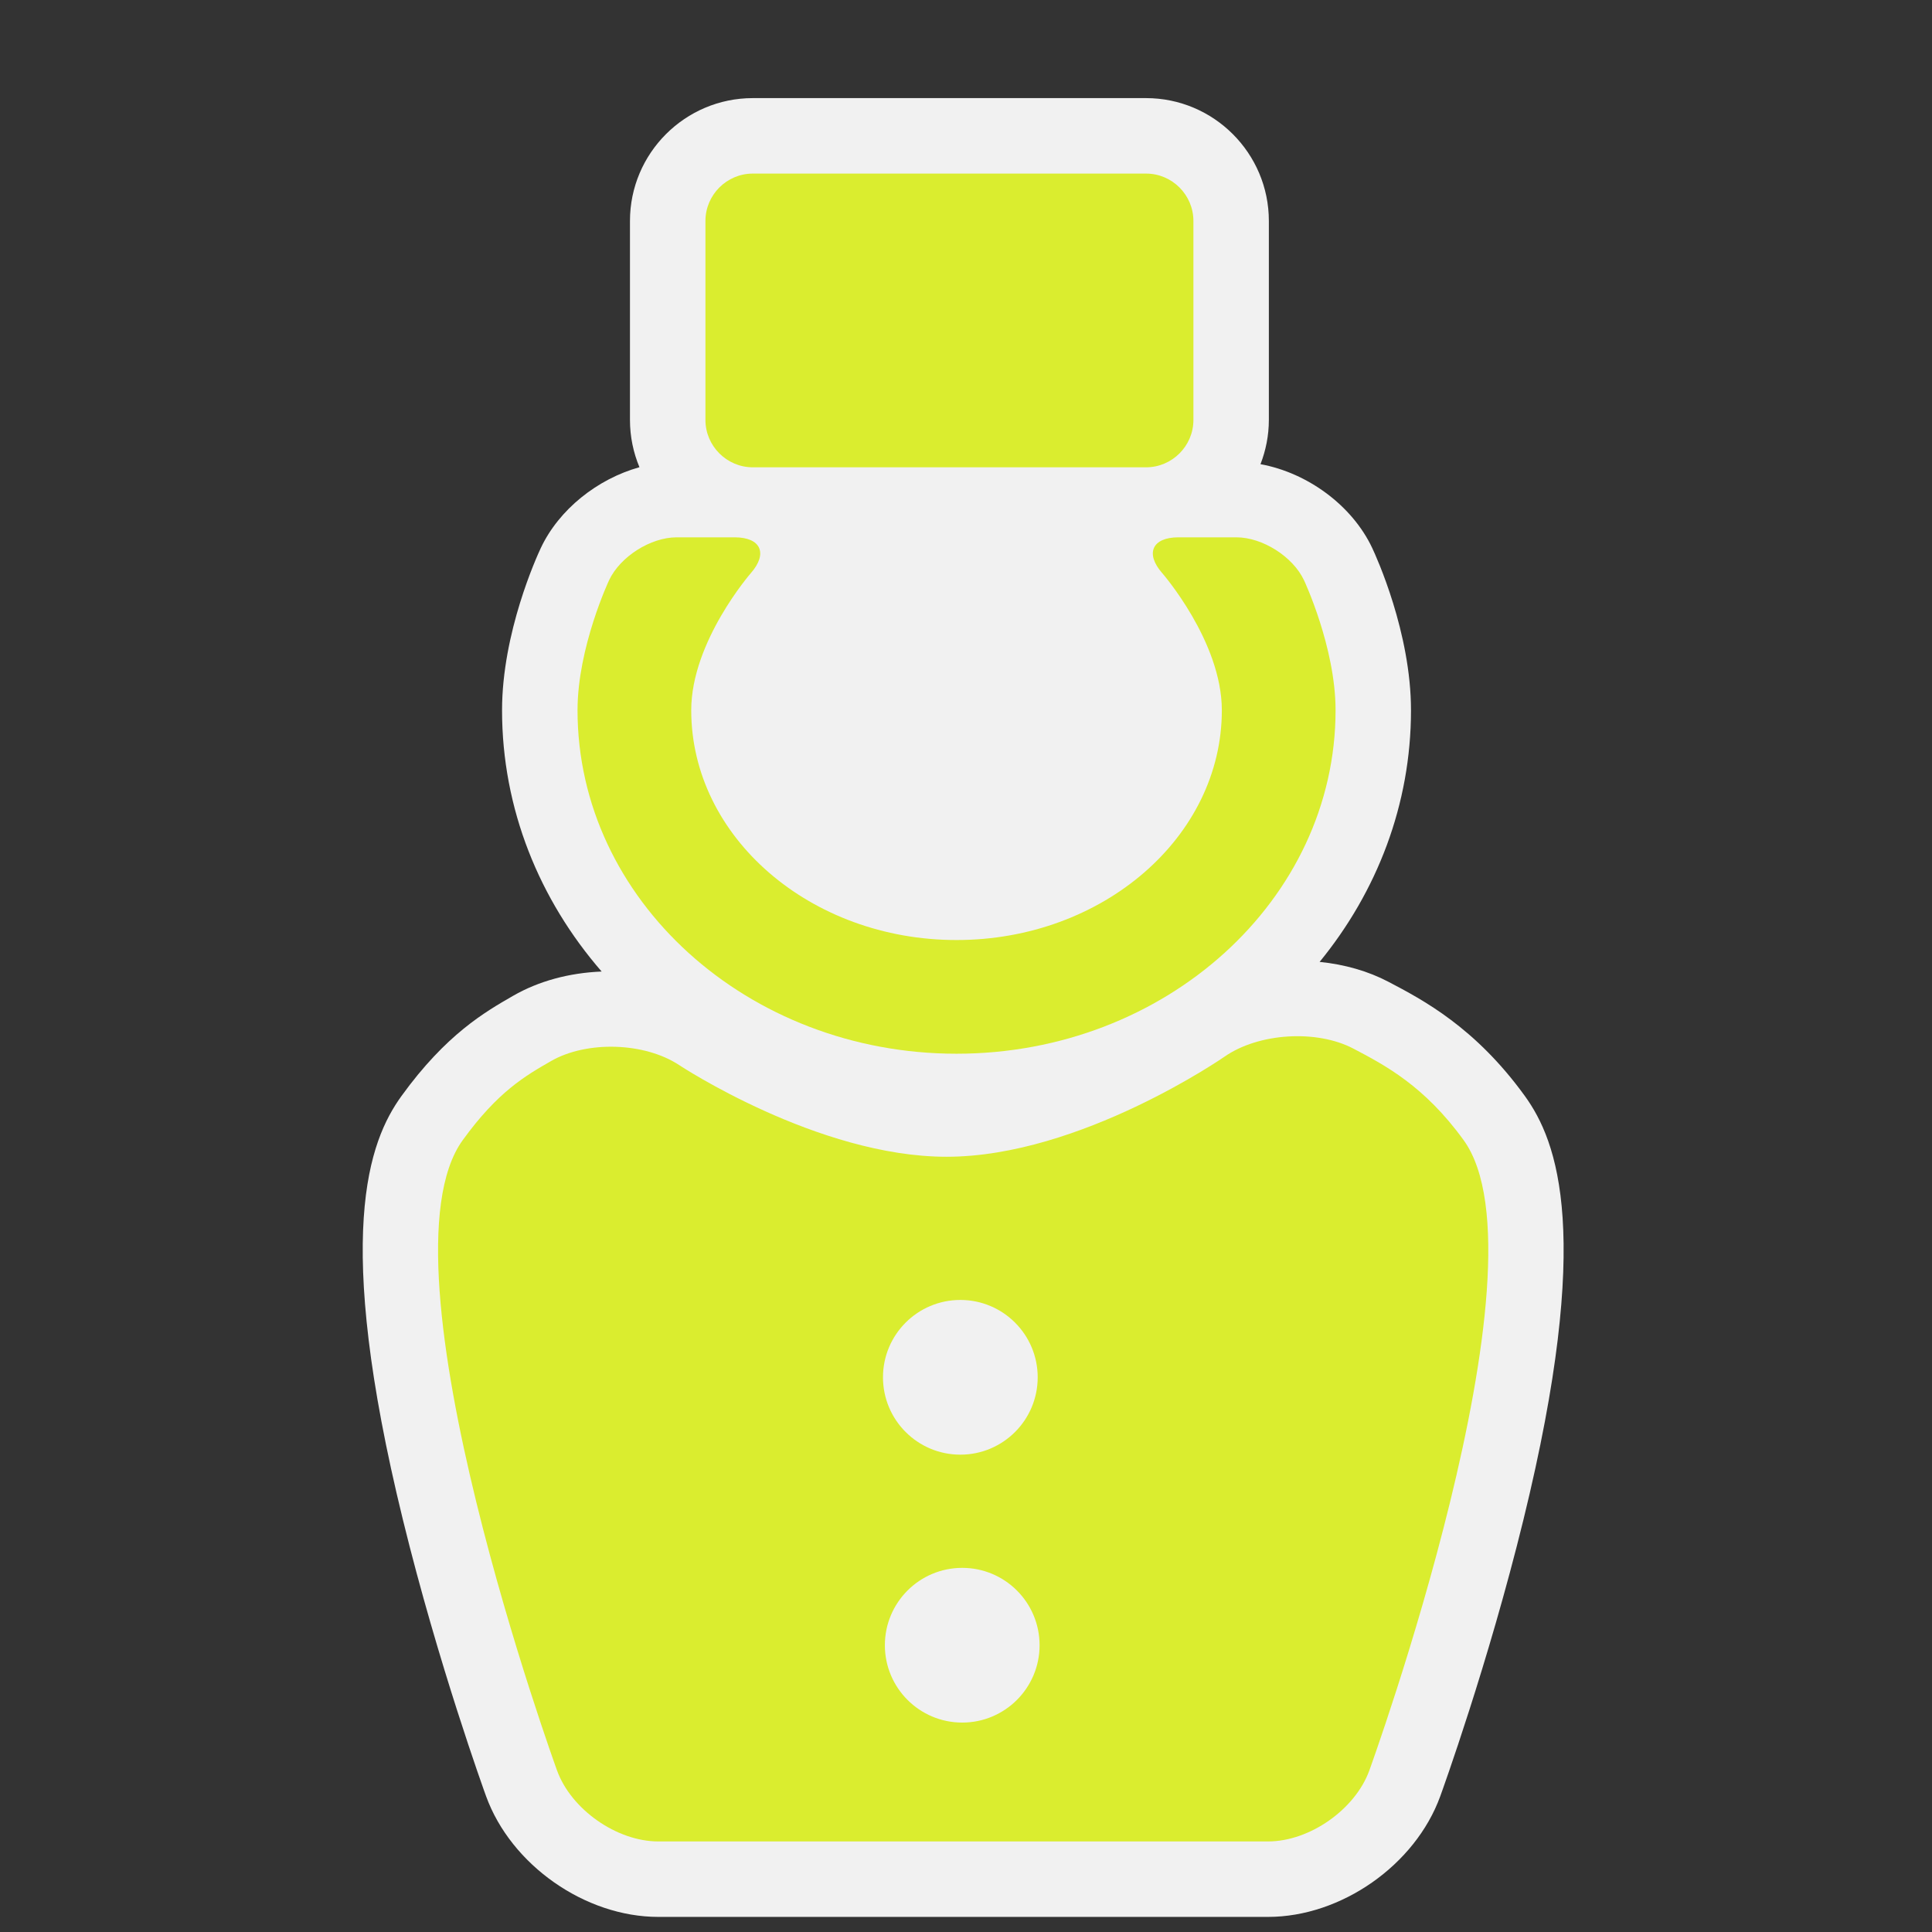 <?xml version="1.0" encoding="utf-8"?>
<!-- (c) mapshakers 2015, Licence: CC0 1.0 Universal, www.mapshakers.com  -->
<!DOCTYPE svg PUBLIC "-//W3C//DTD SVG 1.1//EN" "http://www.w3.org/Graphics/SVG/1.1/DTD/svg11.dtd">
<svg version="1.1" id="hotel" xmlns="http://www.w3.org/2000/svg" xmlns:xlink="http://www.w3.org/1999/xlink" x="0px" y="0px"
	 width="256px" height="256px" viewBox="0 0 256 256" style="enable-background:new 0 0 256 256;" xml:space="preserve">
<rect x="0" y="0" width="256" height="256" fill="#333333" stroke="none"/>
<style type="text/css">
<![CDATA[
	.st0{fill:#F1F1F1;}
	.st1{fill:#daed2f;}
]]>
</style>
<path class="st0" d="M202.041,145.211c-6.579-9.087-13.486-12.715-18.059-15.115c-2.692-1.414-5.808-2.307-9.125-2.64
	c7.597-9.291,12.107-20.84,12.107-33.344c0-10.291-4.609-20.377-5.135-21.493c-2.662-5.655-8.578-9.974-14.807-11.113
	c0.705-1.822,1.108-3.794,1.108-5.862V29.277c0-8.976-7.302-16.277-16.276-16.277H99.752c-8.976,0-16.278,7.302-16.278,16.277
	v26.366c0,2.219,0.449,4.334,1.257,6.264c-5.57,1.559-10.659,5.584-13.073,10.711c-0.525,1.116-5.134,11.202-5.134,21.493
	c0,13.086,4.949,25.121,13.197,34.622c-4.312,0.176-8.338,1.267-11.708,3.203c-3.752,2.155-8.892,5.109-14.802,13.274
	c-4.355,6.017-9.076,18.386,0.177,56.166c4.687,19.136,10.768,35.937,11.024,36.642C67.725,247.129,77.533,254,87.228,254h80.797
	c9.693,0,19.502-6.871,22.813-15.98c0.257-0.707,6.337-17.506,11.024-36.643C211.117,163.596,206.396,151.229,202.041,145.211z"/>
<circle class="st0" cx="127.25" cy="182.5" r="0.25"/>
<circle class="st0" cx="127.5" cy="218" r="0.25"/>
<path class="st1" d="M158.134,55.644c0,3.453-2.825,6.277-6.276,6.277H99.752c-3.453,0-6.278-2.825-6.278-6.277V29.277
	c0-3.453,2.825-6.277,6.278-6.277h52.104c3.453,0,6.277,2.825,6.277,6.277L158.134,55.644L158.134,55.644z"/>
<path class="st1" d="M156.134,71.199c-3.452,0-4.419,2.127-2.146,4.728c0,0,7.912,9.056,7.912,18.186
	c0,16.788-15.771,30.446-35.154,30.446c-19.384,0-35.154-13.658-35.154-30.446c0-9.13,7.913-18.186,7.913-18.186
	c2.271-2.6,1.306-4.728-2.147-4.728H89.66c-3.453,0-7.481,2.556-8.952,5.68c0,0-4.182,8.882-4.182,17.233
	c0,25.096,22.529,45.512,50.221,45.512c27.692,0,50.222-20.417,50.222-45.512c0-8.352-4.184-17.233-4.184-17.233
	c-1.471-3.124-5.499-5.68-8.951-5.68H156.134z"/>
<path class="st1" d="M193.939,151.075c-5.203-7.188-10.404-9.921-14.606-12.128c-4.869-2.557-12.549-2.08-17.065,1.058
	c0,0-19.099,13.271-36.844,13.271c-17.07,0-35.414-12.137-35.414-12.137c-4.587-3.035-12.242-3.275-17.01-0.535
	c-3.401,1.955-7.034,4.041-11.688,10.472c-11.892,16.427,12.5,83.526,12.5,83.526c1.878,5.17,7.916,9.398,13.416,9.398h80.797
	c5.5,0,11.537-4.229,13.416-9.398C181.439,234.602,205.833,167.502,193.939,151.075z M127.25,172.25
	c5.661,0,10.25,4.589,10.25,10.25s-4.589,10.25-10.25,10.25S117,188.161,117,182.5S121.589,172.25,127.25,172.25z M127.5,228.25
	c-5.661,0-10.25-4.589-10.25-10.25s4.589-10.25,10.25-10.25s10.25,4.589,10.25,10.25S133.161,228.25,127.5,228.25z"/>
</svg>
